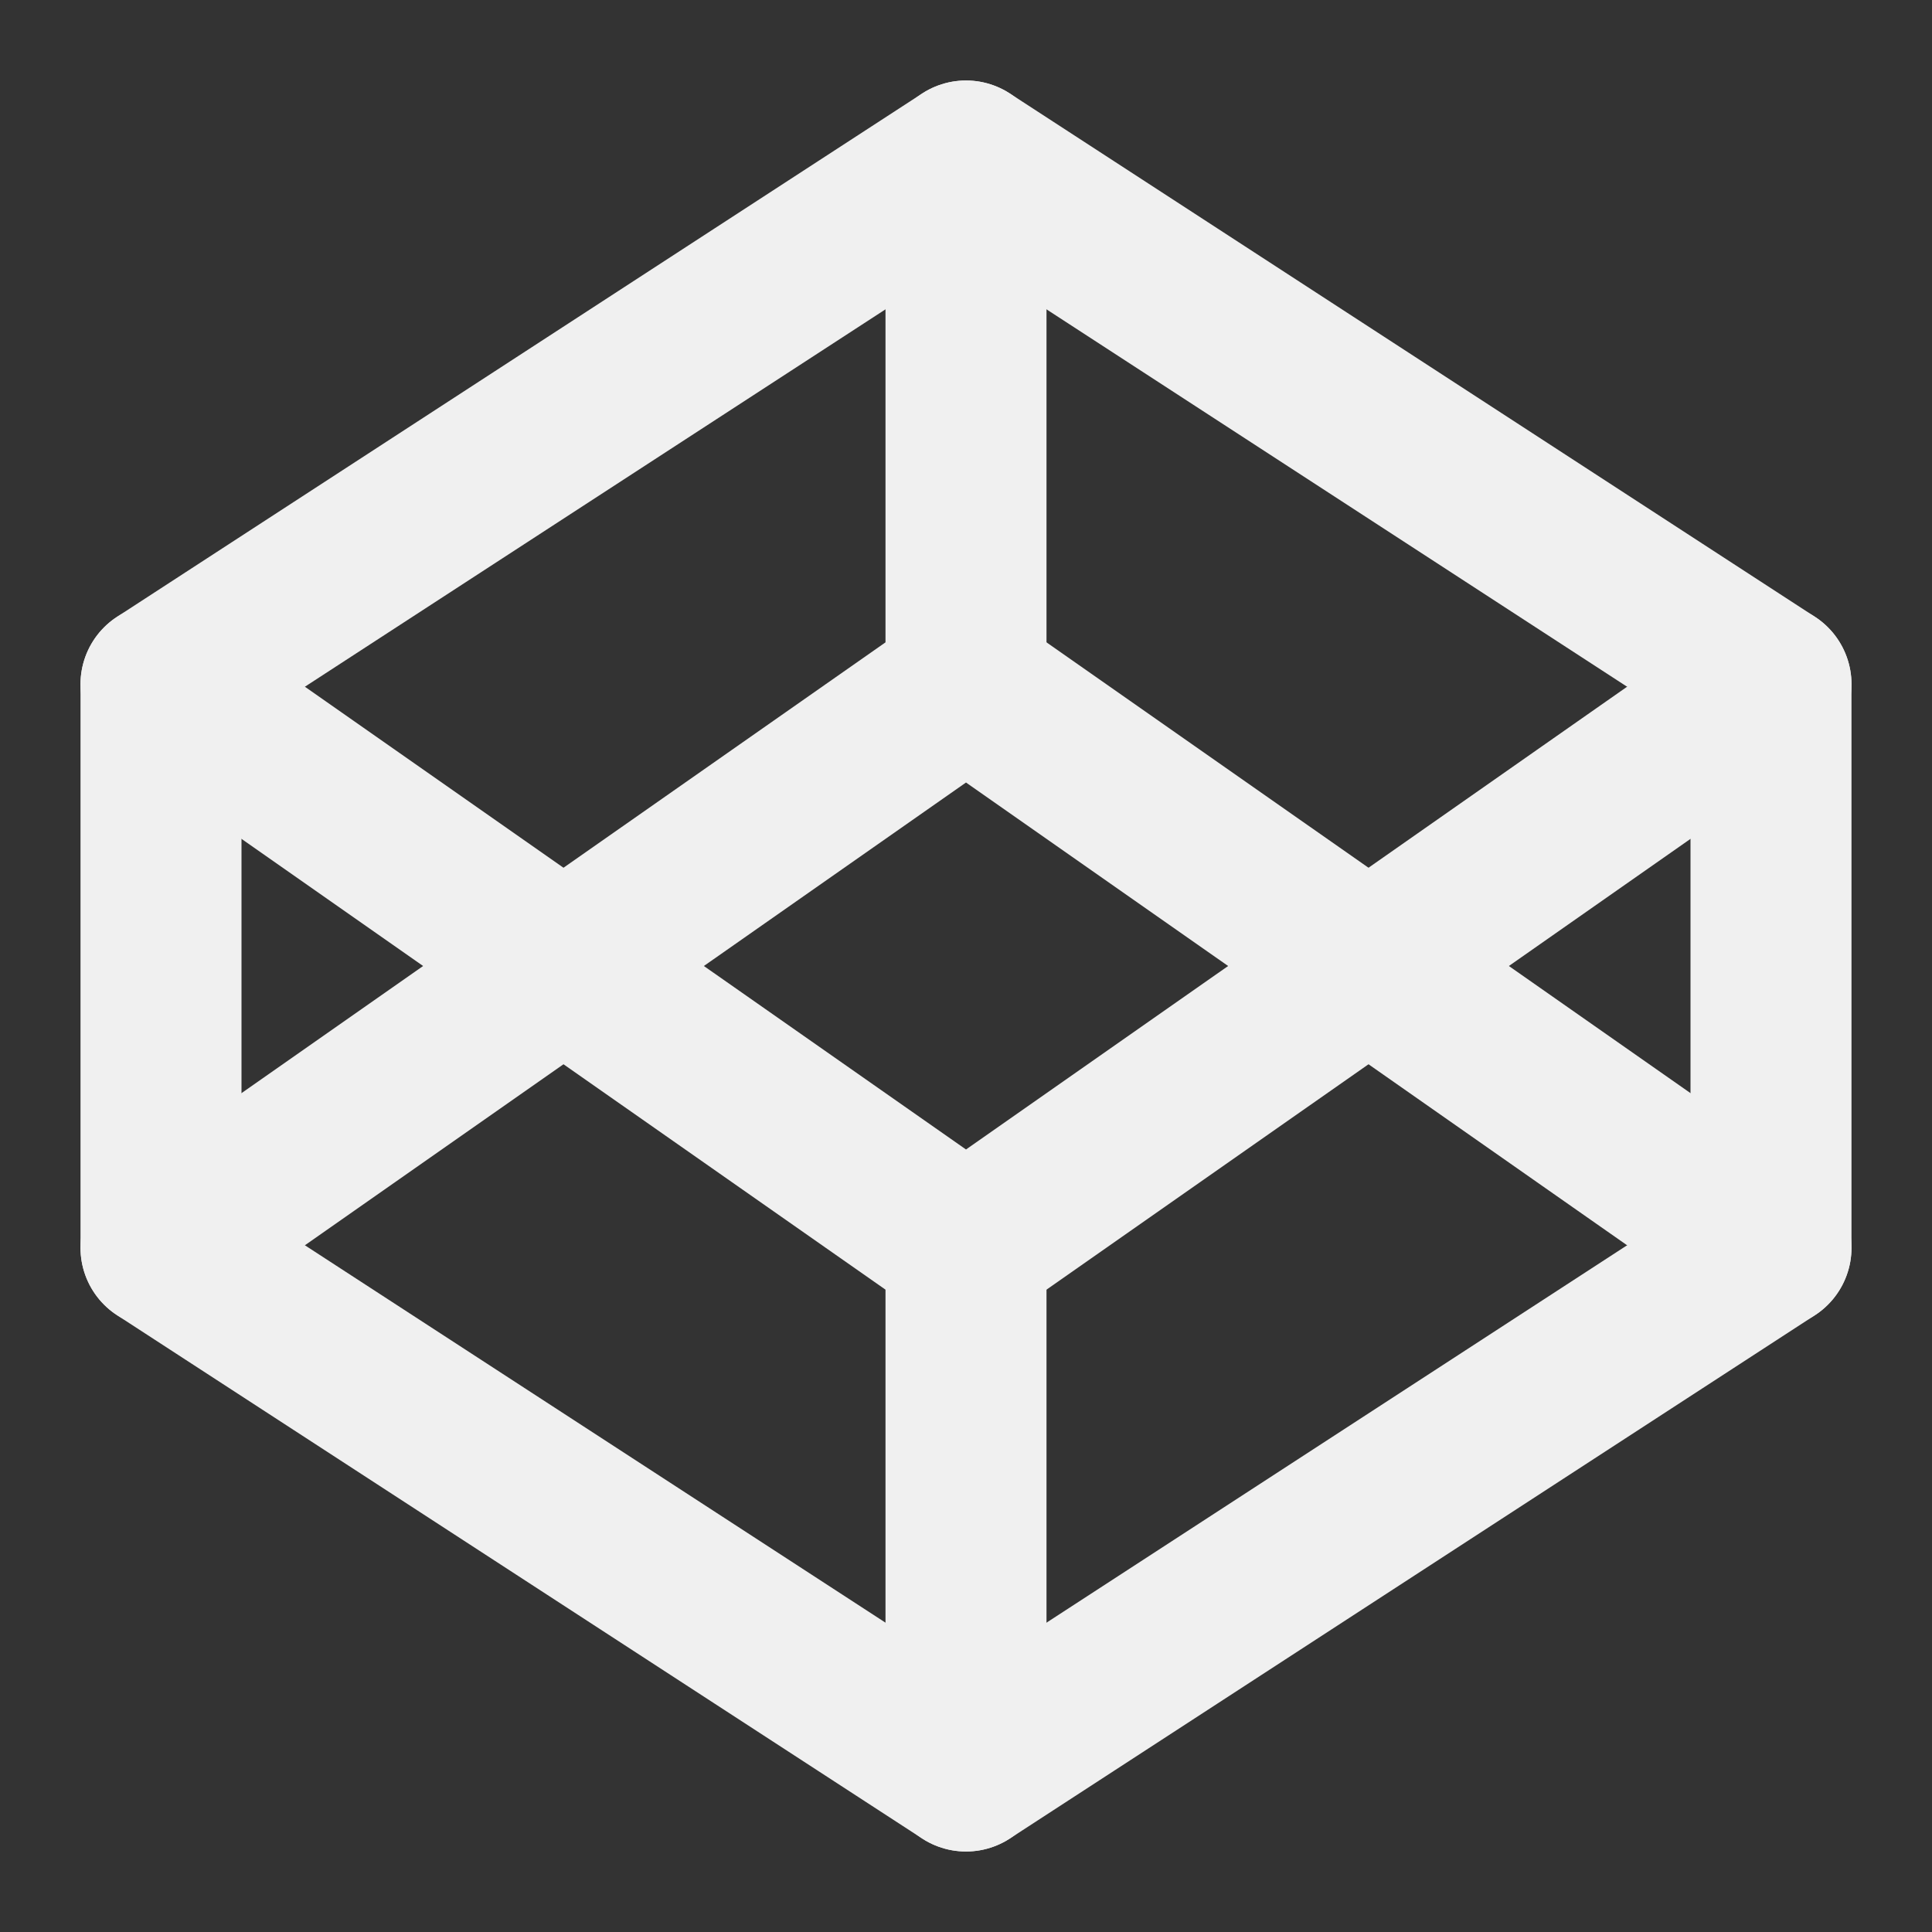 <svg xmlns="http://www.w3.org/2000/svg" width="24" height="24" viewBox="0 0 24 24" fill="none" stroke="#F0F0F0" stroke-width="2" stroke-linecap="round" stroke-linejoin="round" class="feather feather-codepen"><rect x="0" y="0" width="24" height="24" fill="#333333" stroke="none"/><polygon points="12 2 22 8.5 22 15.5 12 22 2 15.5 2 8.5 12 2"></polygon><line x1="12" y1="22" x2="12" y2="15.5"></line><polyline points="22 8.5 12 15.5 2 8.5"></polyline><polyline points="2 15.5 12 8.5 22 15.5"></polyline><line x1="12" y1="2" x2="12" y2="8.5"></line></svg>
